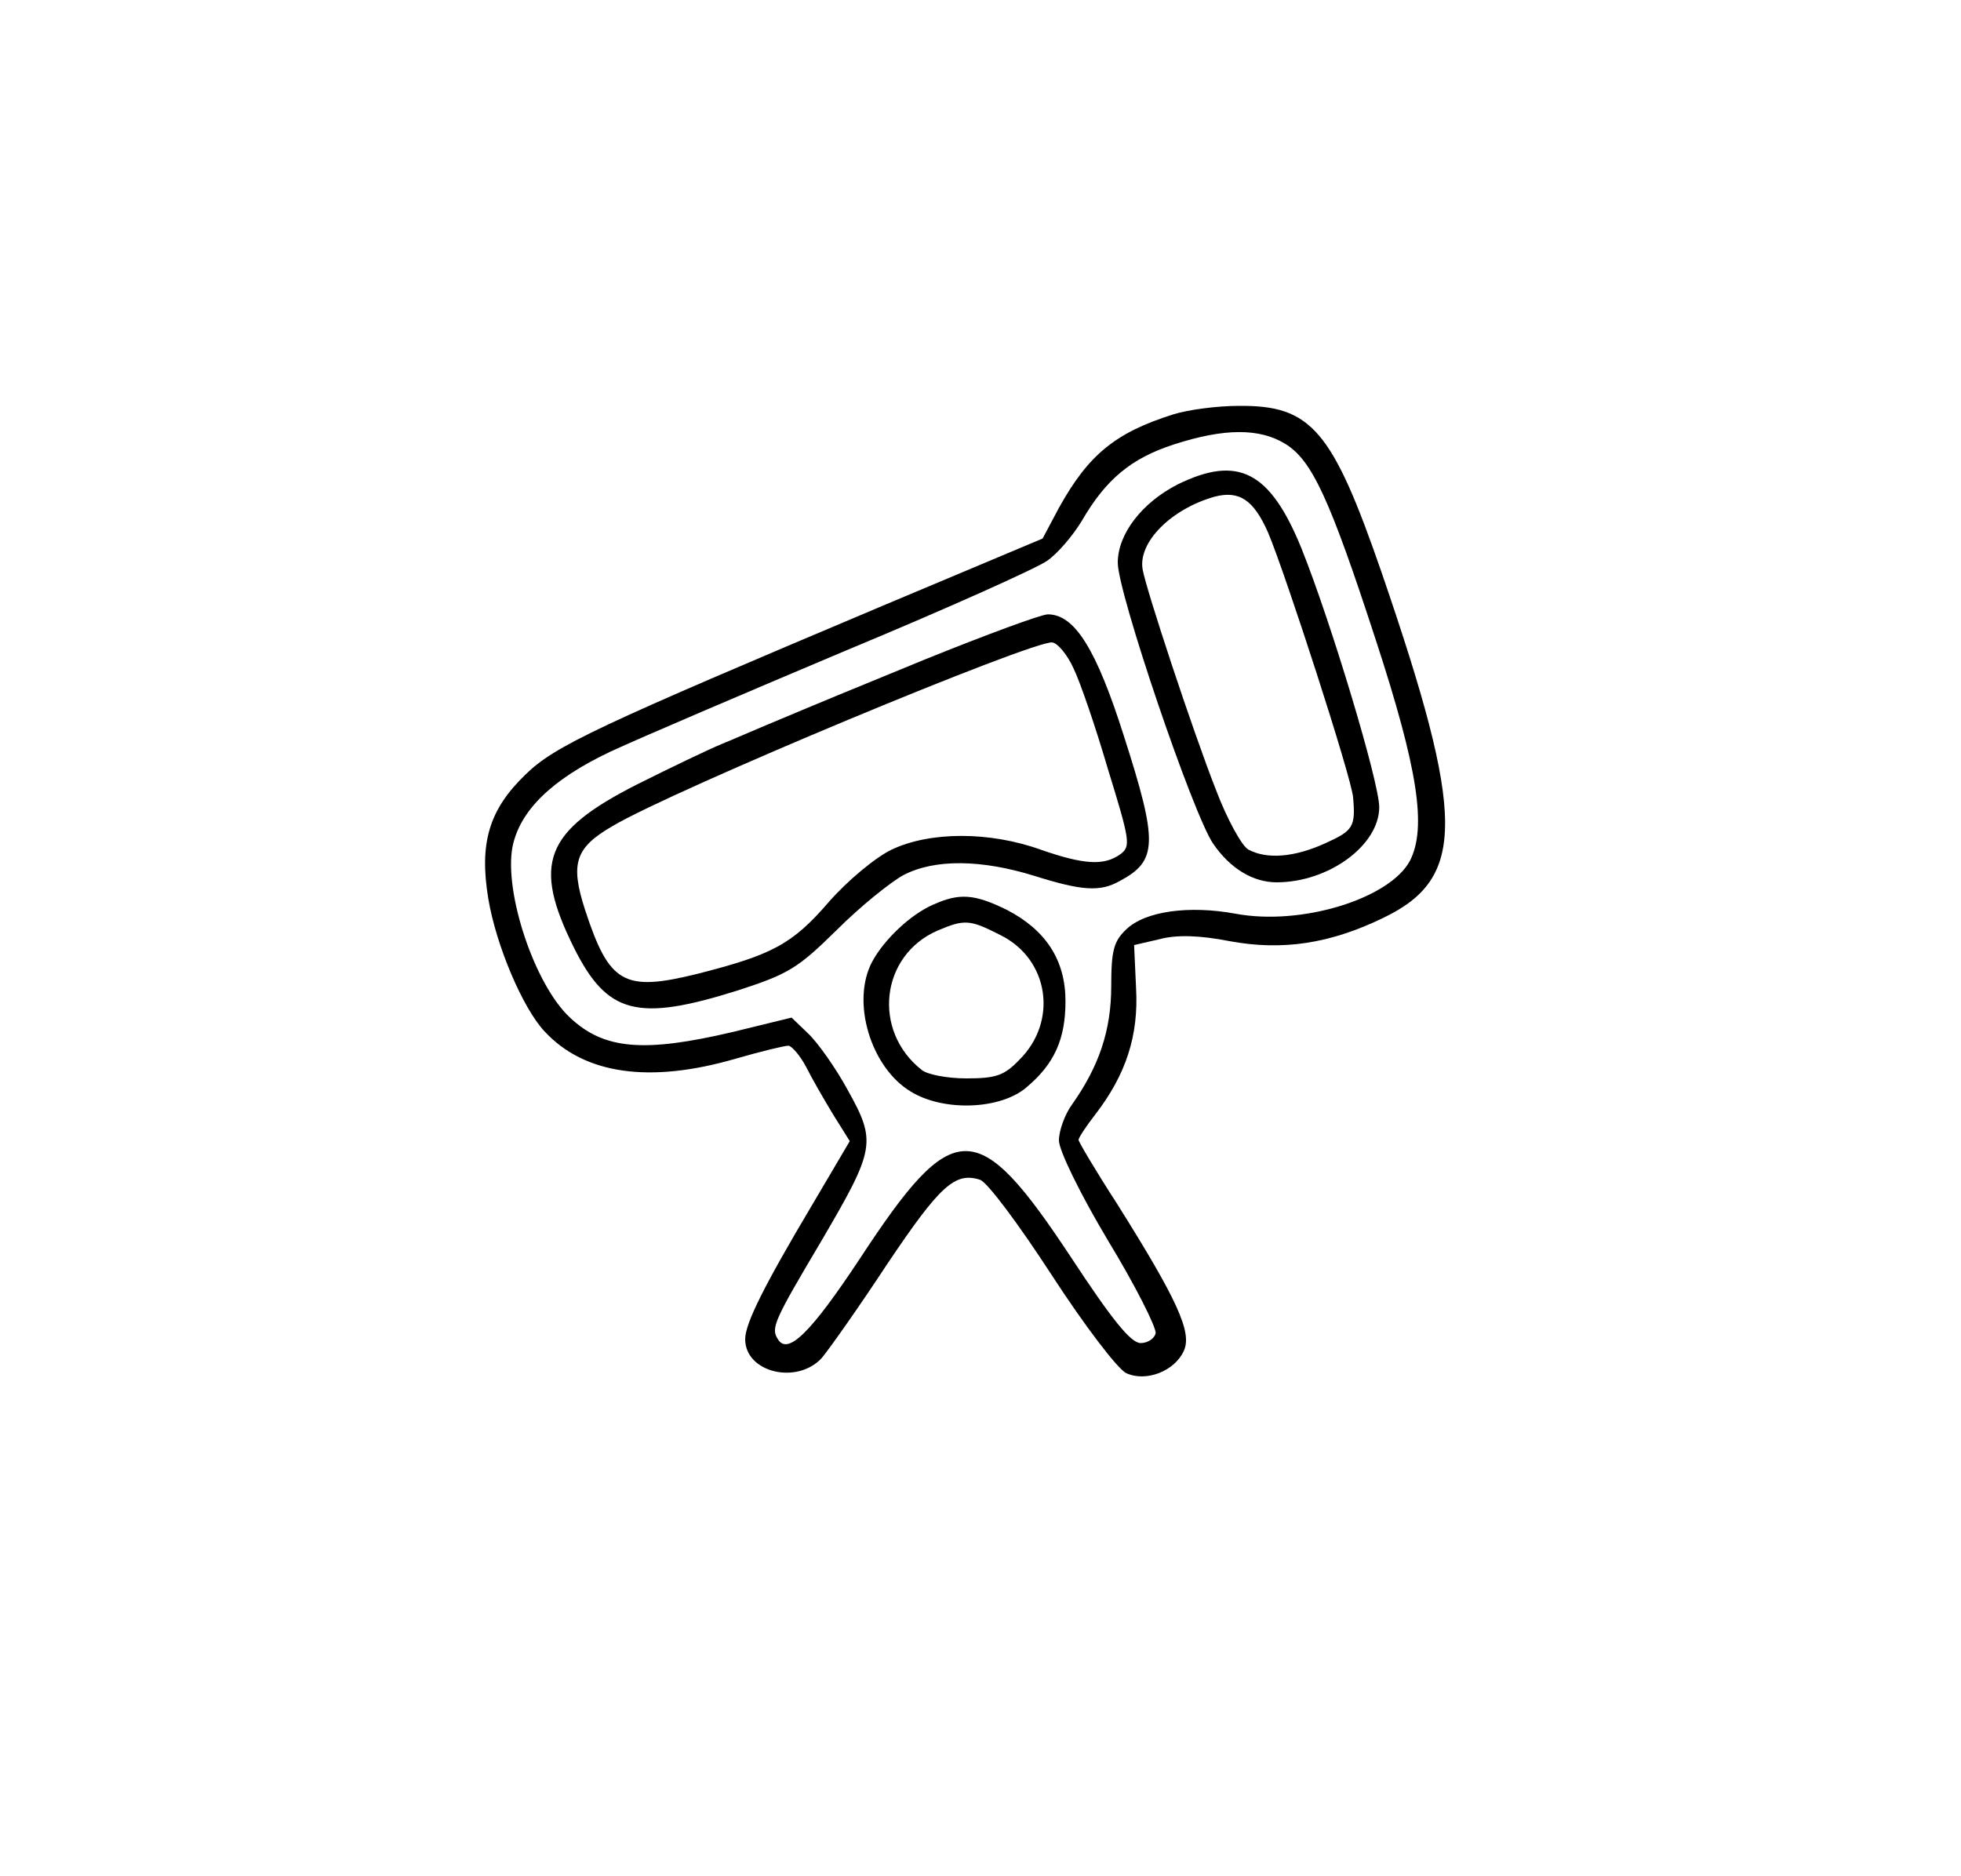 <?xml version="1.0" standalone="no"?>
<!DOCTYPE svg PUBLIC "-//W3C//DTD SVG 20010904//EN"
 "http://www.w3.org/TR/2001/REC-SVG-20010904/DTD/svg10.dtd">
<svg version="1.0" xmlns="http://www.w3.org/2000/svg"
 width="300pt" height="287pt" viewBox="0 0 300 287"
 preserveAspectRatio="xMidYMid meet">
<g transform="translate(0,287) scale(0.1,-0.1)"
fill="#000000" stroke="none">
<path d="M1795 2236 c-89 -28 -130 -62 -175 -143 l-25 -47 -245 -103 c-436
-184 -501 -214 -546 -258 -56 -54 -71 -105 -57 -190 12 -72 53 -168 86 -203
61 -66 161 -80 292 -42 38 11 75 20 81 20 5 0 18 -15 27 -32 9 -18 28 -51 42
-74 l25 -40 -56 -95 c-75 -126 -104 -184 -104 -208 0 -51 79 -70 117 -29 11
13 57 78 101 145 80 119 103 140 141 128 11 -3 60 -69 110 -146 50 -77 101
-144 114 -150 30 -14 74 3 88 34 13 28 -9 77 -102 225 -33 51 -59 95 -59 98 0
3 11 20 25 38 48 62 67 122 63 194 l-3 66 39 9 c26 7 61 6 107 -3 81 -15 154
-4 236 36 126 61 125 154 -3 527 -76 220 -108 257 -219 256 -33 0 -78 -6 -100
-13z m171 -45 c41 -25 68 -83 139 -301 64 -196 78 -286 52 -337 -31 -58 -166
-100 -267 -81 -71 13 -138 4 -167 -24 -19 -18 -23 -32 -23 -87 0 -68 -19 -123
-60 -181 -11 -15 -20 -40 -20 -55 0 -15 32 -81 75 -153 42 -69 74 -133 73
-142 -2 -8 -12 -15 -23 -15 -15 0 -44 36 -107 132 -143 216 -179 216 -322 -2
-76 -115 -111 -149 -126 -124 -11 17 -6 28 67 151 82 140 84 151 40 230 -19
35 -47 74 -61 87 l-25 24 -90 -22 c-136 -32 -197 -27 -249 22 -54 50 -101 191
-88 261 11 55 59 103 150 146 45 21 207 90 361 155 154 64 292 126 307 137 16
11 39 38 53 61 37 64 76 96 141 117 77 25 131 25 170 1z"/>
<path d="M1802 2129 c-55 -28 -92 -76 -92 -120 0 -46 115 -385 146 -430 26
-38 61 -59 97 -59 80 0 157 57 157 115 0 38 -74 284 -119 396 -48 118 -97 143
-189 98z m138 -74 c27 -64 128 -376 130 -405 4 -45 0 -51 -42 -70 -48 -22 -90
-25 -118 -10 -10 5 -33 47 -50 92 -35 89 -107 307 -112 337 -7 41 43 92 110
111 38 10 60 -5 82 -55z"/>
<path d="M1415 1861 c-93 -38 -192 -79 -220 -91 -27 -11 -68 -29 -90 -38 -22
-9 -80 -37 -130 -62 -142 -72 -161 -121 -97 -250 51 -102 97 -114 252 -65 77
25 91 34 150 92 36 36 82 73 102 84 48 25 119 24 200 -1 73 -23 101 -25 131
-8 58 31 59 58 6 223 -42 132 -75 185 -116 185 -10 0 -94 -31 -188 -69z m227
-13 c10 -20 34 -90 53 -155 34 -110 35 -118 19 -130 -25 -18 -56 -16 -122 7
-78 28 -169 28 -228 0 -25 -12 -68 -48 -96 -80 -56 -65 -87 -81 -201 -110
-113 -28 -135 -15 -172 98 -23 71 -15 95 42 128 92 55 647 286 673 281 8 -1
23 -19 32 -39z"/>
<path d="M1428 1486 c-35 -15 -76 -54 -94 -88 -32 -61 -2 -161 59 -198 50 -31
137 -28 177 6 43 36 60 74 60 132 0 63 -30 109 -90 140 -49 24 -72 26 -112 8z
m103 -47 c74 -37 88 -132 28 -191 -23 -24 -36 -28 -81 -28 -29 0 -60 6 -68 13
-76 60 -63 175 24 213 42 18 50 17 97 -7z"/>
</g>
</svg>
